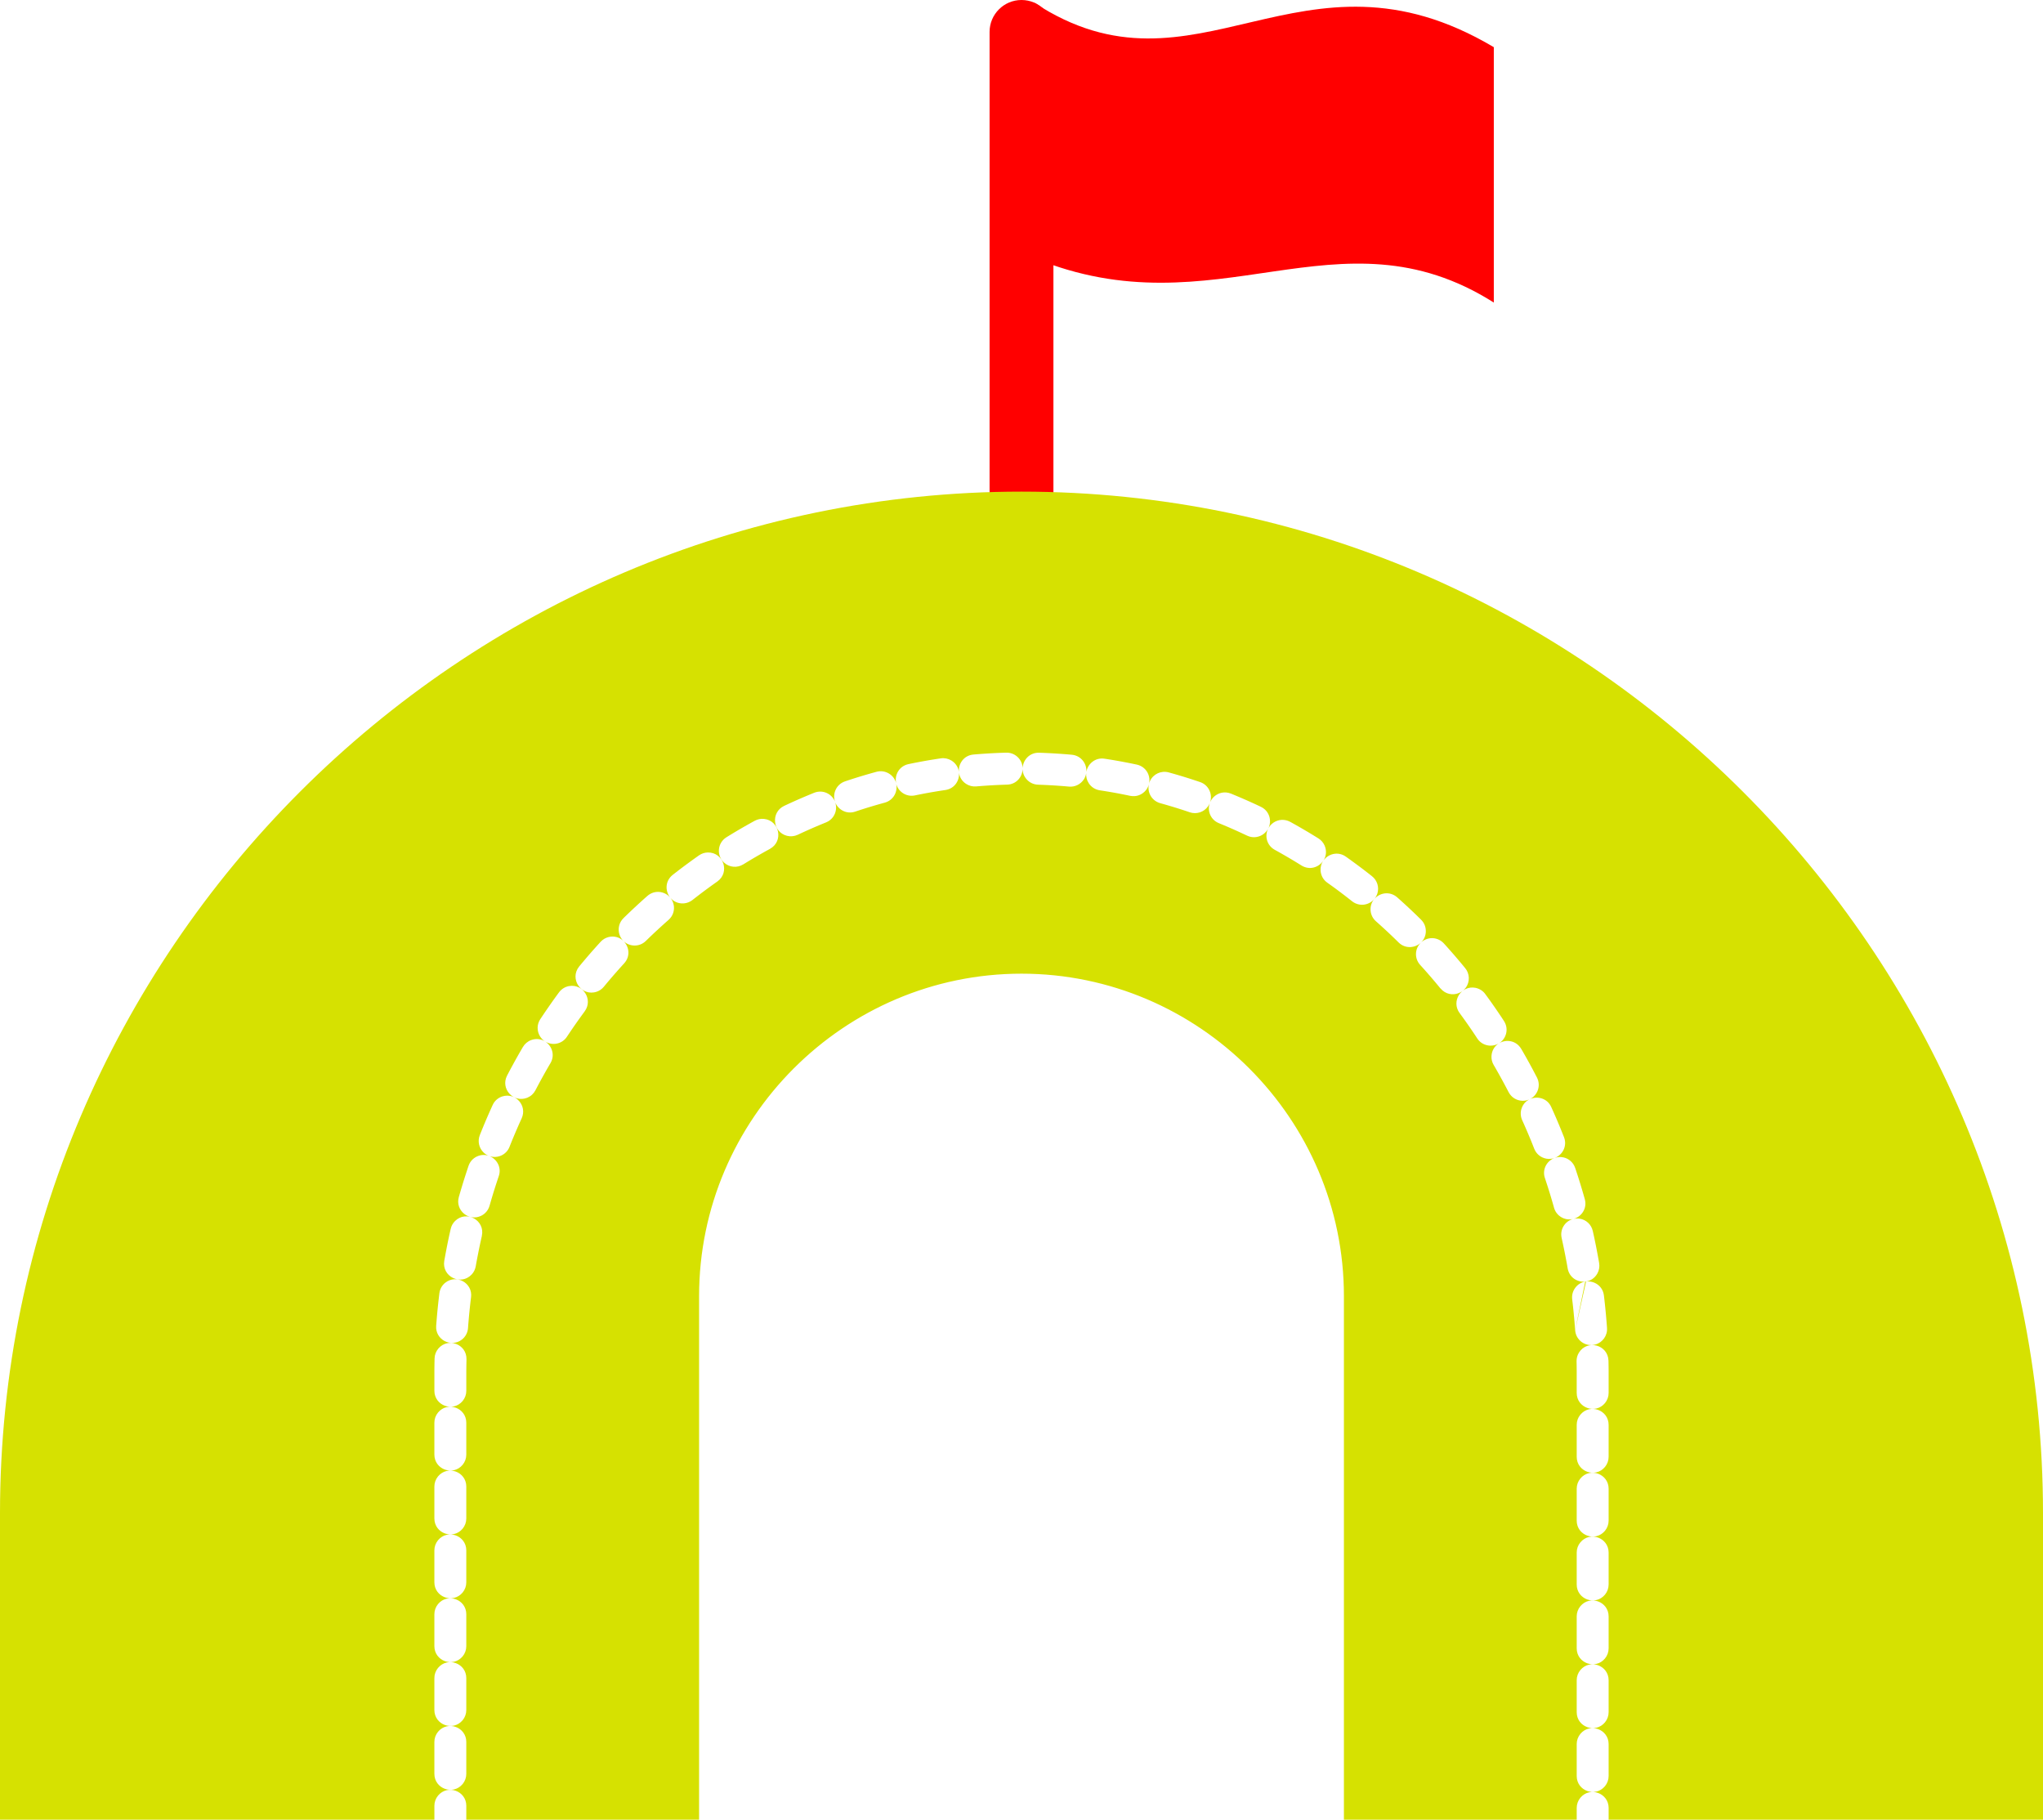 <?xml version='1.0' encoding='utf-8'?>
<svg xmlns="http://www.w3.org/2000/svg" id="Layer_2" data-name="Layer 2" viewBox="0 0 179.819 160.152">
  <g id="Color">
    <path d="M87.1,43.269c0,1.551,1.258,2.81,2.81,2.81s2.809-1.258,2.809-2.81V2.81c0-1.552-1.258-2.81-2.809-2.81s-2.81,1.258-2.81,2.81v40.46Z" fill="#FF0000" />
    <path d="M91.022.229c14.255,9.394,23.461-6.171,40.459,3.923v22.477c-13.705-8.678-24.448,2.679-40.459-3.923V.229Z" fill="#FF0000" fill-rule="evenodd" />
  </g>
  <g id="Grey">
    <path d="M89.909,43.269h0c49.451,0,89.91,40.459,89.91,89.91v26.973h-38.232v-1.031c0-1.311-1.648-1.908-2.489-.894-.208.257-.32.562-.32.894v1.031h-20.49v-46.079c0-7.805-3.191-14.9-8.335-20.043-5.142-5.143-12.237-8.335-20.043-8.335h0c-7.805,0-14.9,3.192-20.043,8.335s-8.335,12.238-8.335,20.043v46.079h-20.489v-1.221c0-1.311-1.647-1.907-2.489-.894-.208.256-.32.562-.32.894v1.221H0v-26.973C0,83.728,40.459,43.269,89.909,43.269h0ZM138.641,117.081c.066.879.904,1.478,1.758,1.258.651-.171,1.096-.788,1.045-1.461l-.007-.105-.026-.346-.028-.345-.03-.344-.032-.344-.034-.343-.036-.343-.038-.342-.04-.341-.003-.019c-.102-.833-.855-1.299-1.568-1.217l-.959,4.292h0ZM139.6,112.789c.384-.061.75-.283.985-.686.166-.293.222-.611.166-.943l-.03-.177-.061-.334-.062-.334-.063-.333-.065-.333-.068-.332-.068-.331-.072-.331-.07-.317c-.133-.57-.577-.985-1.155-1.08-.18-.026-.353-.019-.516.017.695-.204,1.193-.941.967-1.733l-.041-.148-.092-.322-.094-.321-.096-.32-.097-.32-.1-.318-.101-.317-.103-.317-.104-.316-.021-.058c-.156-.462-.549-.816-1.026-.919-.267-.058-.524-.038-.754.041.686-.268,1.101-1.057.799-1.824l-.017-.043-.122-.307-.124-.306-.125-.305-.127-.304-.129-.303-.13-.303-.133-.301-.134-.3-.083-.184c-.341-.757-1.189-.983-1.845-.703.644-.343.961-1.168.588-1.892l-.088-.168-.151-.289-.153-.288-.155-.287-.156-.286-.158-.285-.159-.284-.161-.282-.163-.282-.045-.076c-.448-.739-1.311-.85-1.923-.496.611-.4.863-1.255.404-1.956l-.148-.226-.18-.27-.181-.268-.183-.266-.184-.266-.185-.265-.186-.262-.189-.262-.191-.26-.017-.025c-.209-.284-.505-.465-.848-.54-1.263-.252-2.171,1.178-1.409,2.214l.009.011.18.247.179.248.178.249.176.251.175.252.173.253.172.254.17.255.149.226c.244.374.648.597,1.092.626.292.014.556-.055.777-.183-.34.223-.59.597-.622,1.092-.015.285.05.543.192.79l.037.062.154.268.153.269.151.269.149.27.149.271.147.273.146.274.145.274.087.169c.245.458.68.729,1.197.755.217.007.418-.033.598-.11-.279.149-.513.398-.64.742-.134.346-.114.738.037,1.075l.077.169.127.286.125.286.124.287.122.289.121.289.119.289.117.291.115.292.017.042c.183.464.583.781,1.069.87.247.041.483.017.694-.056-.663.257-1.083,1.006-.826,1.765l.015.042.099.3.098.301.096.302.095.302.092.303.091.304.089.305.088.306.041.148c.123.433.431.766.849.93.27.104.54.119.789.065-.677.201-1.136.898-.97,1.656l.066.3.067.314.066.315.064.316.062.316.06.317.06.317.057.318.03.178c.149.807.866,1.226,1.547,1.152l.069-.01h0ZM139.53,112.798c-.333.055-.652.232-.886.551-.216.294-.308.649-.264,1.01v.003s.039.324.039.324l.036.325.034.326.032.326.031.328.028.327.026.328.025.329.007.106.89-4.283h0ZM138.777,156.311c0,1.311,1.648,1.908,2.489.894.208-.257.32-.562.32-.894v-2.81c0-1.311-1.648-1.907-2.489-.894-.208.257-.32.562-.32.894v2.81h0ZM138.777,150.692c0,1.311,1.648,1.907,2.489.894.208-.257.32-.562.32-.894v-2.81c0-1.311-1.648-1.907-2.489-.894-.208.256-.32.562-.32.894v2.81h0ZM138.777,145.073c0,1.311,1.648,1.908,2.489.894.208-.257.32-.562.32-.894v-2.81c0-1.311-1.648-1.907-2.489-.894-.208.257-.32.562-.32.894v2.81h0ZM138.777,139.454c0,1.311,1.648,1.907,2.489.894.208-.256.32-.562.32-.894v-2.81c0-1.311-1.648-1.907-2.489-.893-.208.256-.32.562-.32.893v2.81h0ZM138.777,133.834c0,1.311,1.648,1.908,2.489.894.208-.257.32-.562.32-.894v-2.809c0-1.311-1.648-1.908-2.489-.894-.208.257-.32.562-.32.894v2.809h0ZM138.777,128.215c0,1.311,1.648,1.907,2.489.894.208-.256.32-.562.32-.894v-2.81c0-1.311-1.648-1.907-2.489-.894-.208.256-.32.562-.32.894v2.81h0ZM138.777,122.596c0,1.311,1.648,1.907,2.489.894.208-.257.32-.562.32-.894v-1.986s-.004-.352-.004-.352l-.006-.351-.003-.155c-.043-1.4-1.871-1.888-2.606-.694-.142.239-.207.484-.203.762l.004.138.005.334.003.334v.334s0,1.635,0,1.635h0ZM126.794,86.997c.865,1.03,2.531.394,2.486-.957-.016-.31-.123-.594-.321-.834l-.191-.233-.205-.247-.207-.245-.208-.244-.209-.243-.211-.241-.212-.24-.213-.239-.215-.237-.014-.015c-.499-.532-1.297-.607-1.881-.169-.035.026-.068.054-.1.083.23-.23.386-.545.404-.922.014-.41-.127-.784-.422-1.073l-.207-.203-.228-.223-.231-.221-.231-.219-.233-.218-.233-.216-.235-.215-.236-.213-.237-.212-.035-.031c-.647-.557-1.524-.403-1.996.146.107-.131.194-.285.254-.459.182-.563-.004-1.173-.469-1.54l-.195-.154-.25-.195-.252-.194-.253-.192-.254-.19-.255-.189-.256-.187-.258-.187-.258-.184-.08-.057c-.684-.48-1.551-.242-1.966.358.237-.362.314-.837.109-1.323-.12-.268-.299-.477-.548-.633l-.159-.099-.27-.166-.271-.165-.272-.163-.273-.161-.274-.16-.275-.158-.275-.156-.277-.154-.144-.079c-.468-.251-1.016-.227-1.458.068-.199.137-.35.31-.452.501.323-.664.089-1.531-.661-1.887l-.109-.053-.287-.135-.289-.133-.289-.131-.291-.13-.291-.127-.292-.126-.293-.124-.293-.122-.208-.085c-.524-.206-1.077-.099-1.492.279-.152.146-.265.315-.338.494.244-.711-.12-1.529-.878-1.786l-.069-.024-.303-.101-.304-.1-.305-.098-.305-.096-.307-.094-.307-.092-.308-.09-.309-.088-.249-.069c-.665-.18-1.356.139-1.648.764-.358.8.059,1.704.902,1.945l.232.064.291.083.29.085.289.086.288.088.288.091.287.092.286.094.285.096.069.024c.587.199,1.239-.011,1.598-.518.063-.091.115-.185.155-.283-.23.671.075,1.458.802,1.756l.191.079.277.115.276.117.275.119.274.12.274.123.272.124.272.126.272.127.11.052c.436.208.936.174,1.347-.079.218-.138.381-.32.49-.522-.31.64-.104,1.462.592,1.846l.128.07.262.146.261.148.26.149.259.151.259.153.257.154.257.156.255.157.158.099c.714.434,1.506.164,1.898-.4-.156.238-.242.531-.221.856.036.433.239.806.597,1.057l.066.047.244.174.243.176.242.178.241.179.24.181.239.182.238.184.237.185.194.154c.625.481,1.46.359,1.93-.187-.212.259-.336.601-.31.995.03.369.196.703.475.948l.022.02.226.201.224.202.223.204.222.205.22.206.22.208.218.209.217.211.207.203c.578.566,1.428.495,1.941.021-.531.525-.568,1.383-.048,1.951l.003.003.203.225.202.226.201.227.199.229.199.23.197.231.195.232.195.234.19.232h0ZM99.475,70.043c.54.109,1.062-.086,1.404-.517.627-.831.193-2.011-.822-2.233l-.064-.013-.316-.066-.317-.064-.317-.061-.318-.06-.318-.058-.319-.056-.32-.053-.321-.051-.234-.036c-.816-.125-1.476.46-1.596,1.166.059-.73-.469-1.439-1.278-1.514l-.132-.012-.327-.028-.328-.025-.328-.023-.329-.021-.329-.019-.33-.017-.33-.015-.331-.012-.124-.004c-.837-.025-1.418.646-1.442,1.367-.005-.354-.144-.712-.446-.995-.275-.257-.63-.39-1.006-.378l-.305.009-.331.012-.33.015-.33.017-.33.019-.328.021-.329.023-.327.025-.271.023c-.859.079-1.343.83-1.273,1.547-.047-.394-.26-.773-.663-1.021-.285-.17-.608-.24-.938-.189l-.102.015-.321.049-.32.051-.32.053-.319.055-.319.058-.317.06-.318.061-.316.064-.194.041c-.823.18-1.23.958-1.084,1.662-.089-.334-.304-.643-.655-.848-.333-.189-.703-.238-1.074-.138l-.123.034-.309.086-.309.088-.308.09-.307.092-.307.094-.305.096-.305.098-.304.1-.192.064c-.396.134-.716.44-.862.832-.123.324-.119.648-.023.934-.279-.674-1.063-1.064-1.826-.764l-.089.036-.294.121-.295.123-.293.124-.292.126-.291.127-.29.13-.289.131-.289.134-.226.106c-1.186.563-1.018,2.308.258,2.632.316.08.65.046.945-.093l.209-.099.272-.125.273-.124.274-.123.274-.12.275-.119.276-.117.277-.115.278-.114.089-.036c.477-.195.8-.618.866-1.129.025-.221.001-.43-.062-.619.265.64.996,1.06,1.754.803l.175-.059.286-.094.287-.092.287-.09.289-.088.289-.086.29-.085.291-.083.291-.081.124-.033c.781-.223,1.142-.976,1.002-1.649.081.309.273.599.584.811.323.209.686.278,1.065.202l.176-.037.299-.06.299-.058.3-.056.3-.054.302-.052.302-.05.302-.048.303-.046.102-.015c.816-.126,1.256-.849,1.189-1.538.044.377.242.743.62.995.269.174.576.256.896.227l.252-.021.31-.024.309-.022.31-.02.31-.018.311-.016.311-.014.312-.012.305-.01c.805-.024,1.332-.678,1.356-1.367.004.318.118.643.368.916.258.284.615.445.999.457l.105.003.312.012.311.014.311.016.311.018.31.02.309.022.31.024.308.026.133.012c.526.049,1.031-.208,1.314-.652.103-.165.166-.339.196-.514-.024.287.042.587.221.863.217.343.574.569.974.63l.217.033.302.048.302.05.301.052.301.054.3.056.299.059.299.06.298.062.064.014h0ZM67.777,74.705c1.211-.668.836-2.497-.541-2.632-.281-.028-.556.033-.805.165l-.031.017-.277.153-.277.154-.276.156-.274.158-.274.159-.273.162-.273.163-.27.165-.268.165c-.792.495-.893,1.591-.212,2.227.472.431,1.148.491,1.692.161l.254-.156.256-.155.257-.154.258-.152.259-.151.261-.149.261-.148.262-.146.263-.144.031-.017h0ZM63.144,77.578c1.124-.806.538-2.573-.846-2.55-.287.009-.544.093-.779.258l-.228.161-.259.185-.257.186-.256.187-.255.189-.254.19-.253.192-.252.194-.251.195-.052.041c-.674.542-.661,1.421-.221,1.98-.48-.556-1.368-.686-1.997-.134l-.171.15-.237.212-.236.214-.235.215-.233.216-.233.218-.231.219-.23.22-.229.222-.077.077c-.387.378-.515.947-.342,1.457.073.21.187.388.329.532-.316-.297-.77-.455-1.286-.334-.278.071-.511.207-.706.419l-.136.148-.215.238-.213.238-.212.24-.211.241-.209.243-.208.245-.207.245-.205.246-.076.092c-.889,1.106.215,2.677,1.558,2.214.247-.09.451-.232.618-.436l.065-.079.194-.234.196-.232.197-.231.198-.23.2-.229.201-.228.202-.226.203-.225.136-.148c.559-.622.434-1.453-.052-1.942.523.492,1.387.531,1.953-.023l.066-.064.216-.21.219-.21.219-.207.221-.206.222-.205.223-.204.224-.202.225-.201.171-.15c.345-.31.511-.742.465-1.203-.032-.279-.138-.52-.29-.714.27.311.68.509,1.179.468.279-.027.526-.126.748-.299l.039-.031.237-.185.238-.183.238-.182.241-.181.24-.178.243-.178.243-.176.244-.175.228-.161h0ZM51.468,89c.742-1.009-.124-2.422-1.364-2.216-.363.06-.685.26-.902.556l-.126.17-.189.26-.188.262-.186.263-.185.265-.184.266-.183.267-.181.268-.18.269-.05.075c-.299.457-.305,1.036-.022,1.502.113.185.261.333.426.441-.336-.204-.763-.271-1.203-.108-.304.11-.564.331-.727.61l-.136.232-.163.281-.161.283-.159.284-.158.285-.156.286-.155.287-.153.288-.152.289c-.598,1.156.551,2.432,1.779,1.949.318-.137.549-.344.713-.65l.144-.274.145-.274.147-.273.149-.271.15-.27.151-.27.153-.269.154-.267.137-.232c.413-.714.122-1.51-.458-1.89.616.373,1.472.234,1.906-.431l.04-.061.171-.255.172-.255.173-.253.175-.252.176-.251.178-.25.179-.248.18-.248.126-.171h0ZM45.919,98.419c.498-1.108-.533-2.279-1.698-1.923-.383.125-.692.388-.858.758l-.026.057-.136.3-.133.3-.133.301-.131.303-.128.303-.127.304-.125.305-.124.307-.069.173c-.209.531-.076,1.136.337,1.531.131.125.277.219.432.282-.316-.105-.677-.099-1.027.067-.352.166-.61.458-.735.826l-.077.23-.104.316-.103.317-.101.317-.1.319-.097.319-.096.32-.094.321-.082.288c-.334,1.17.901,2.188,1.986,1.635.352-.176.61-.495.718-.872l.078-.271.089-.306.091-.304.092-.303.095-.303.096-.302.098-.301.099-.3.077-.229c.258-.759-.169-1.483-.807-1.748.676.223,1.466-.096,1.75-.82l.063-.159.117-.29.119-.29.121-.289.122-.288.124-.287.125-.286.127-.286.129-.284.026-.058h0ZM42.411,108.771c.3-1.369-1.356-2.287-2.358-1.308-.195.196-.319.42-.382.689l-.039.171-.074.33-.071.331-.069.331-.067.332-.065.333-.063.333-.061.334-.059.325c-.233,1.381,1.462,2.218,2.418,1.193.187-.204.299-.436.35-.707l.055-.309.059-.317.061-.316.062-.316.064-.315.065-.315.068-.314.069-.312.039-.172h0ZM41.462,114.163c.153-1.239-1.284-2.048-2.269-1.269-.291.231-.475.563-.52.932l-.024.199-.04.341-.039.342-.035.343-.035.343-.031.343-.03.345-.028.345-.02.262c-.092,1.205,1.299,1.954,2.262,1.212.317-.245.51-.61.541-1.009l.017-.245.027-.328.028-.328.03-.327.033-.326.034-.326.036-.325.038-.325.024-.199h0ZM41.058,119.622c.021-1.318-1.622-1.937-2.477-.932-.209.252-.326.553-.331.881l-.007.336-.006.351-.003.352v.352s0,1.445,0,1.445c0,1.311,1.647,1.907,2.489.894.208-.257.32-.562.32-.894v-1.779s.004-.334.004-.334l.005-.334.007-.336h0ZM41.042,125.215c0-1.311-1.647-1.907-2.489-.894-.208.256-.32.562-.32.894v2.81c0,1.311,1.647,1.907,2.489.893.208-.256.32-.562.32-.893v-2.81h0ZM41.042,130.835c0-1.312-1.647-1.908-2.489-.894-.208.257-.32.562-.32.894v2.81c0,1.311,1.647,1.907,2.489.894.208-.257.32-.562.32-.894v-2.81h0ZM41.042,136.454c0-1.311-1.647-1.907-2.489-.893-.208.256-.32.562-.32.893v2.81c0,1.311,1.647,1.907,2.489.894.208-.256.32-.562.32-.894v-2.81h0ZM41.042,142.074c0-1.311-1.647-1.908-2.489-.894-.208.257-.32.562-.32.894v2.81c0,1.311,1.647,1.907,2.489.894.208-.256.32-.562.32-.894v-2.81h0ZM41.042,147.693c0-1.311-1.647-1.907-2.489-.894-.208.256-.32.562-.32.894v2.81c0,1.311,1.647,1.907,2.489.894.208-.256.32-.562.32-.894v-2.81h0ZM41.042,153.312c0-1.311-1.647-1.907-2.489-.894-.208.257-.32.562-.32.894v2.81c0,1.311,1.647,1.907,2.489.894.208-.257.32-.562.32-.894v-2.81Z" fill="#D6E101" fill-rule="evenodd" />
  </g>
</svg>